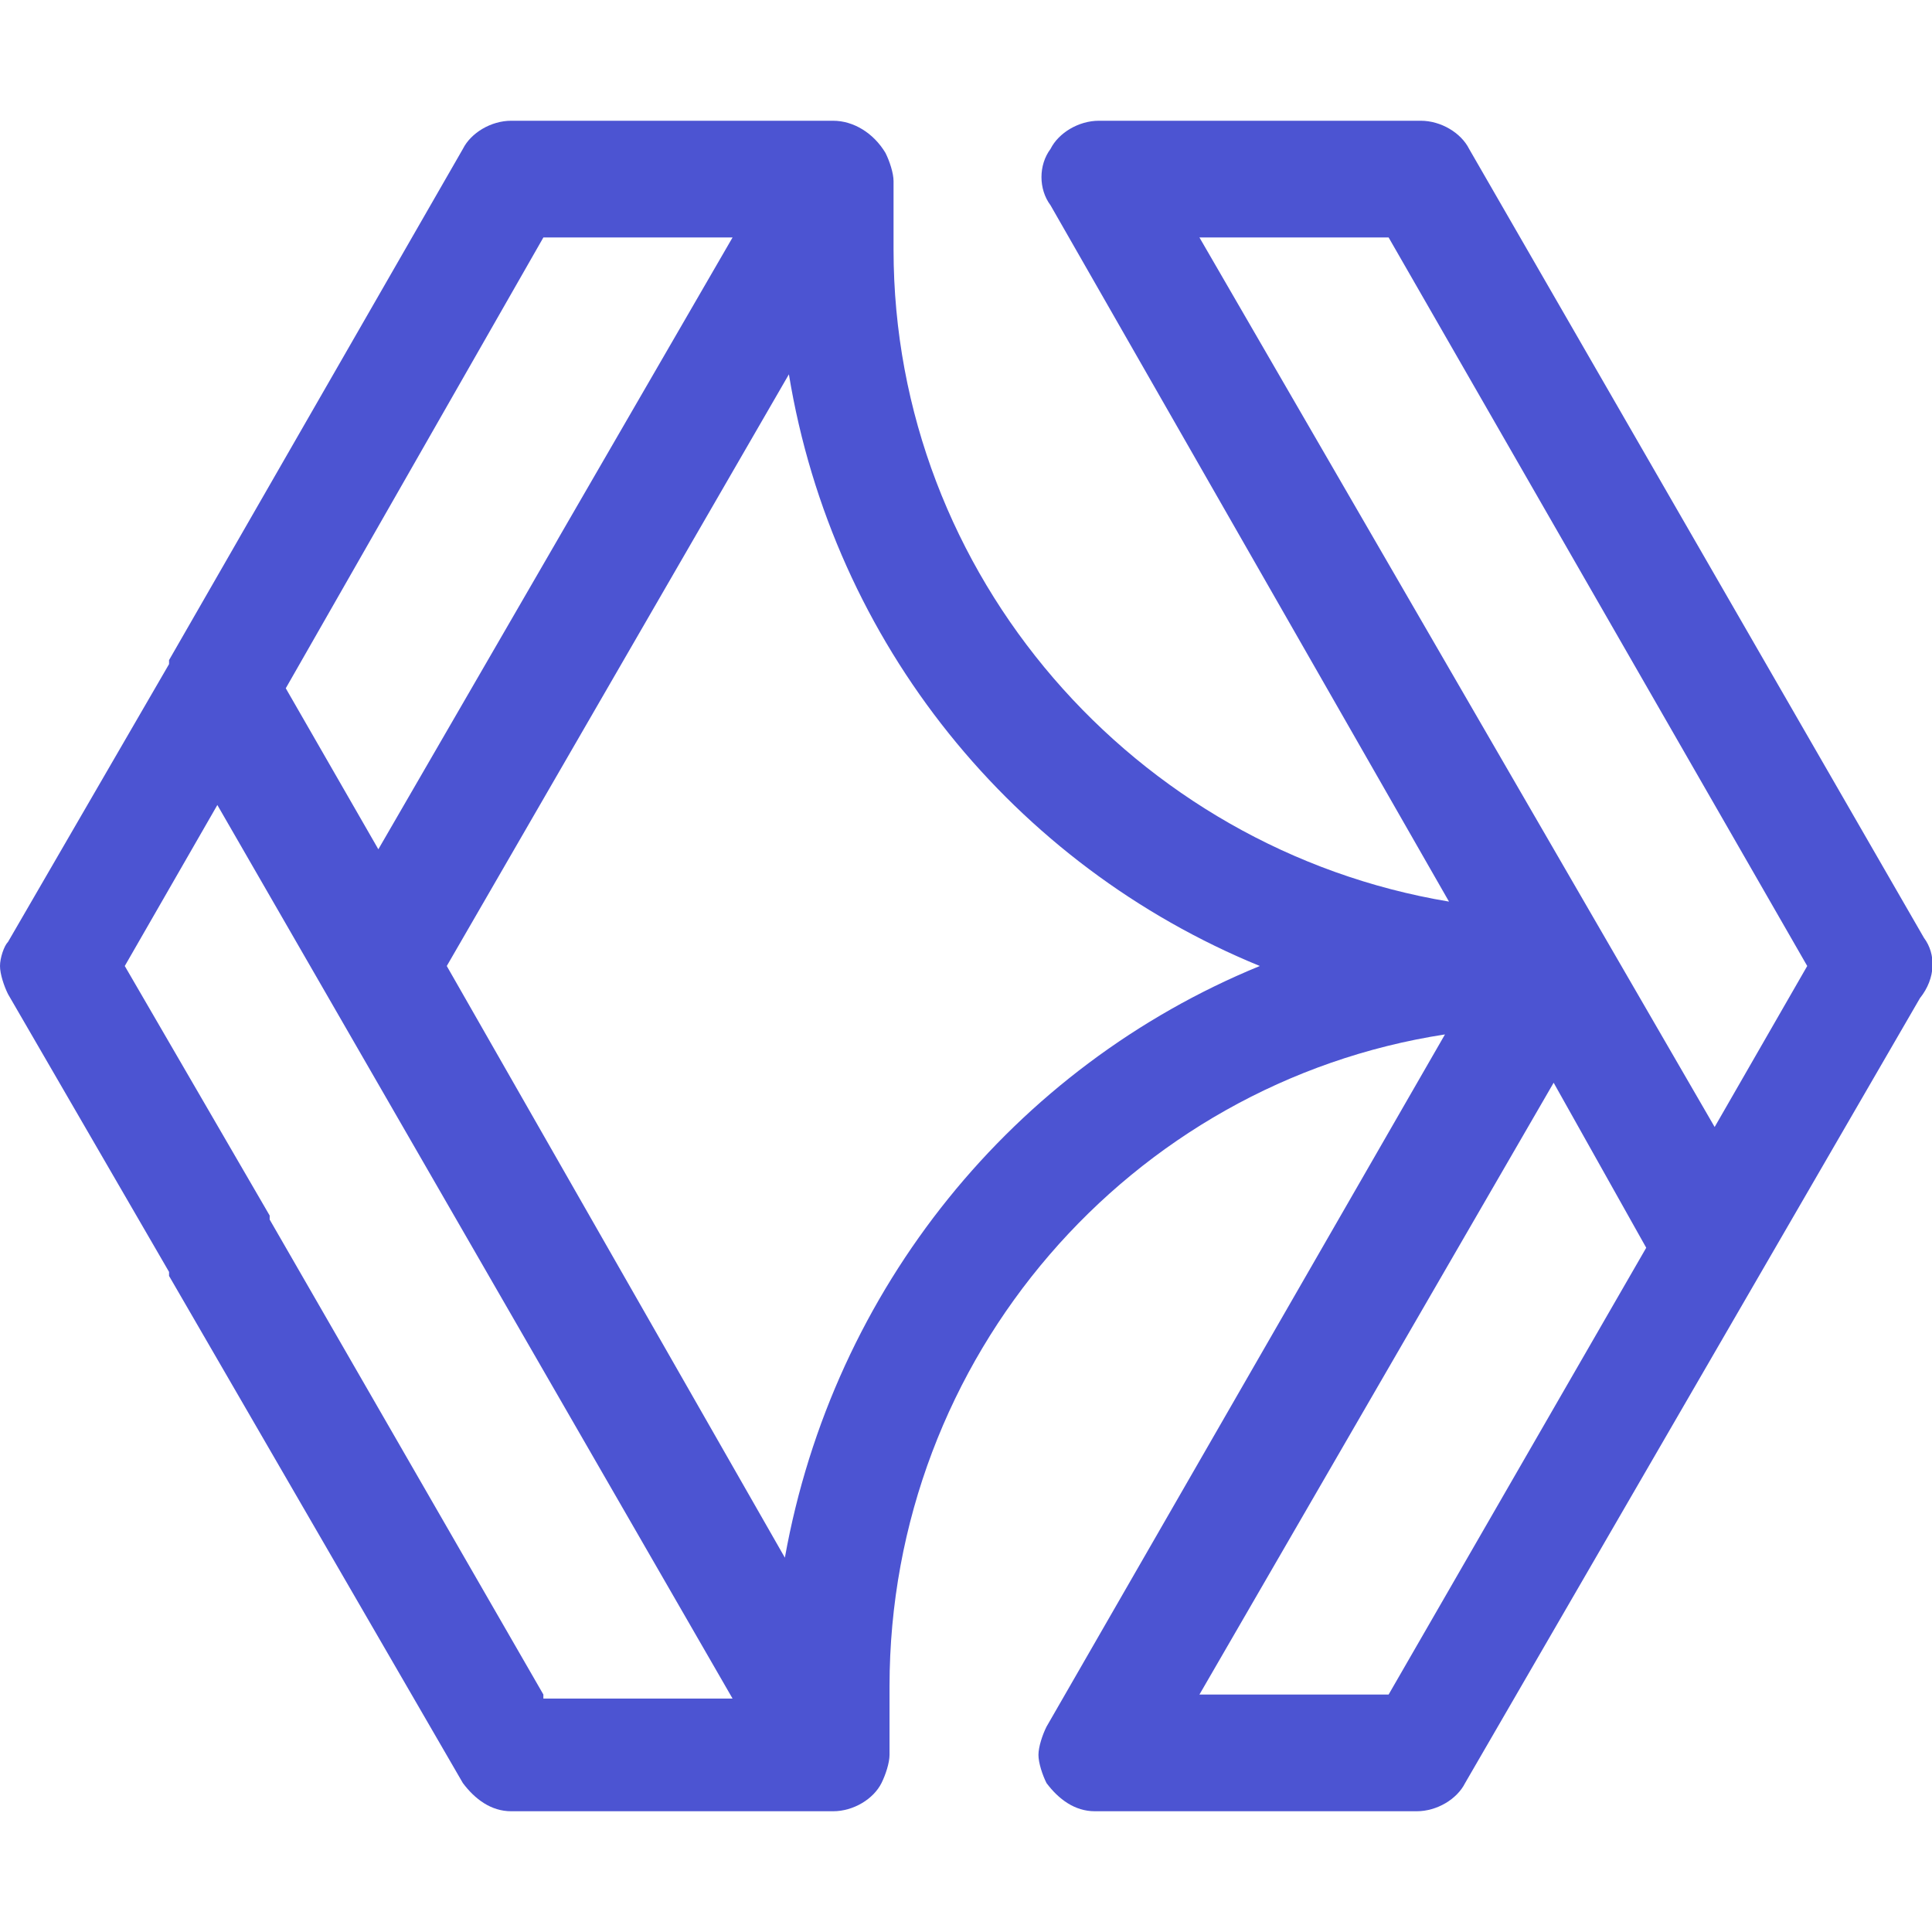<?xml version="1.0" encoding="utf-8"?>
<!-- Generator: Adobe Illustrator 25.0.0, SVG Export Plug-In . SVG Version: 6.00 Build 0)  -->
<svg version="1.1" id="Layer_1" xmlns="http://www.w3.org/2000/svg" xmlns:xlink="http://www.w3.org/1999/xlink" x="0px" y="0px"
	 viewBox="0 0 48 48" style="enable-background:new 0 0 48 48;" xml:space="preserve">
<style type="text/css">
	.st0{display:none;}
	.st1{display:inline;}
	.st2{fill:#7367F0;}
	.st3{fill:#4C54D2;}
</style>
<g class="st0">
	<g class="st1">
		<rect class="st2" width="48" height="48"/>
	</g>
</g>
<g>
	<path class="st3" d="M47.8,23.3L36.5,3.7C36.3,3.3,35.8,3,35.3,3h-8c-0.5,0-1,0.3-1.2,0.7c-0.3,0.4-0.3,1,0,1.4L36,22.4
		c-7.8-1.3-13.8-8.1-13.8-16.2V4.5h0c0-0.2-0.1-0.5-0.2-0.7C21.7,3.3,21.2,3,20.7,3h-8c-0.5,0-1,0.3-1.2,0.7L4.2,16.4c0,0,0,0,0,0.1
		l-4,6.9C0.1,23.5,0,23.8,0,24c0,0.2,0.1,0.5,0.2,0.7l4,6.9c0,0,0,0,0,0.1l7.3,12.6c0.3,0.4,0.7,0.7,1.2,0.7h8c0.5,0,1-0.3,1.2-0.7
		c0.1-0.2,0.2-0.5,0.2-0.7v-1.7c0-8.2,6-15,13.8-16.2l-9.9,17.2c-0.1,0.2-0.2,0.5-0.2,0.7c0,0.2,0.1,0.5,0.2,0.7
		c0.3,0.4,0.7,0.7,1.2,0.7h8c0.5,0,1-0.3,1.2-0.7l11.3-19.5C48.1,24.3,48.1,23.7,47.8,23.3z M13.5,5.9h4.7L9.4,21.1l-2.3-4L13.5,5.9
		z M13.5,42.1L6.7,30.3c0,0,0,0,0-0.1L3.1,24l2.3-4l12.8,22.2H13.5z M19.5,38.7L11.1,24l8.5-14.7C20.7,16,25.2,21.5,31.3,24
		C25.2,26.5,20.7,32,19.5,38.7z M34.5,42.1h-4.7l8.8-15.2l2.3,4.1L34.5,42.1z M42.6,28L29.8,5.9h4.7L44.9,24L42.6,28z"/>
</g>
</svg>
